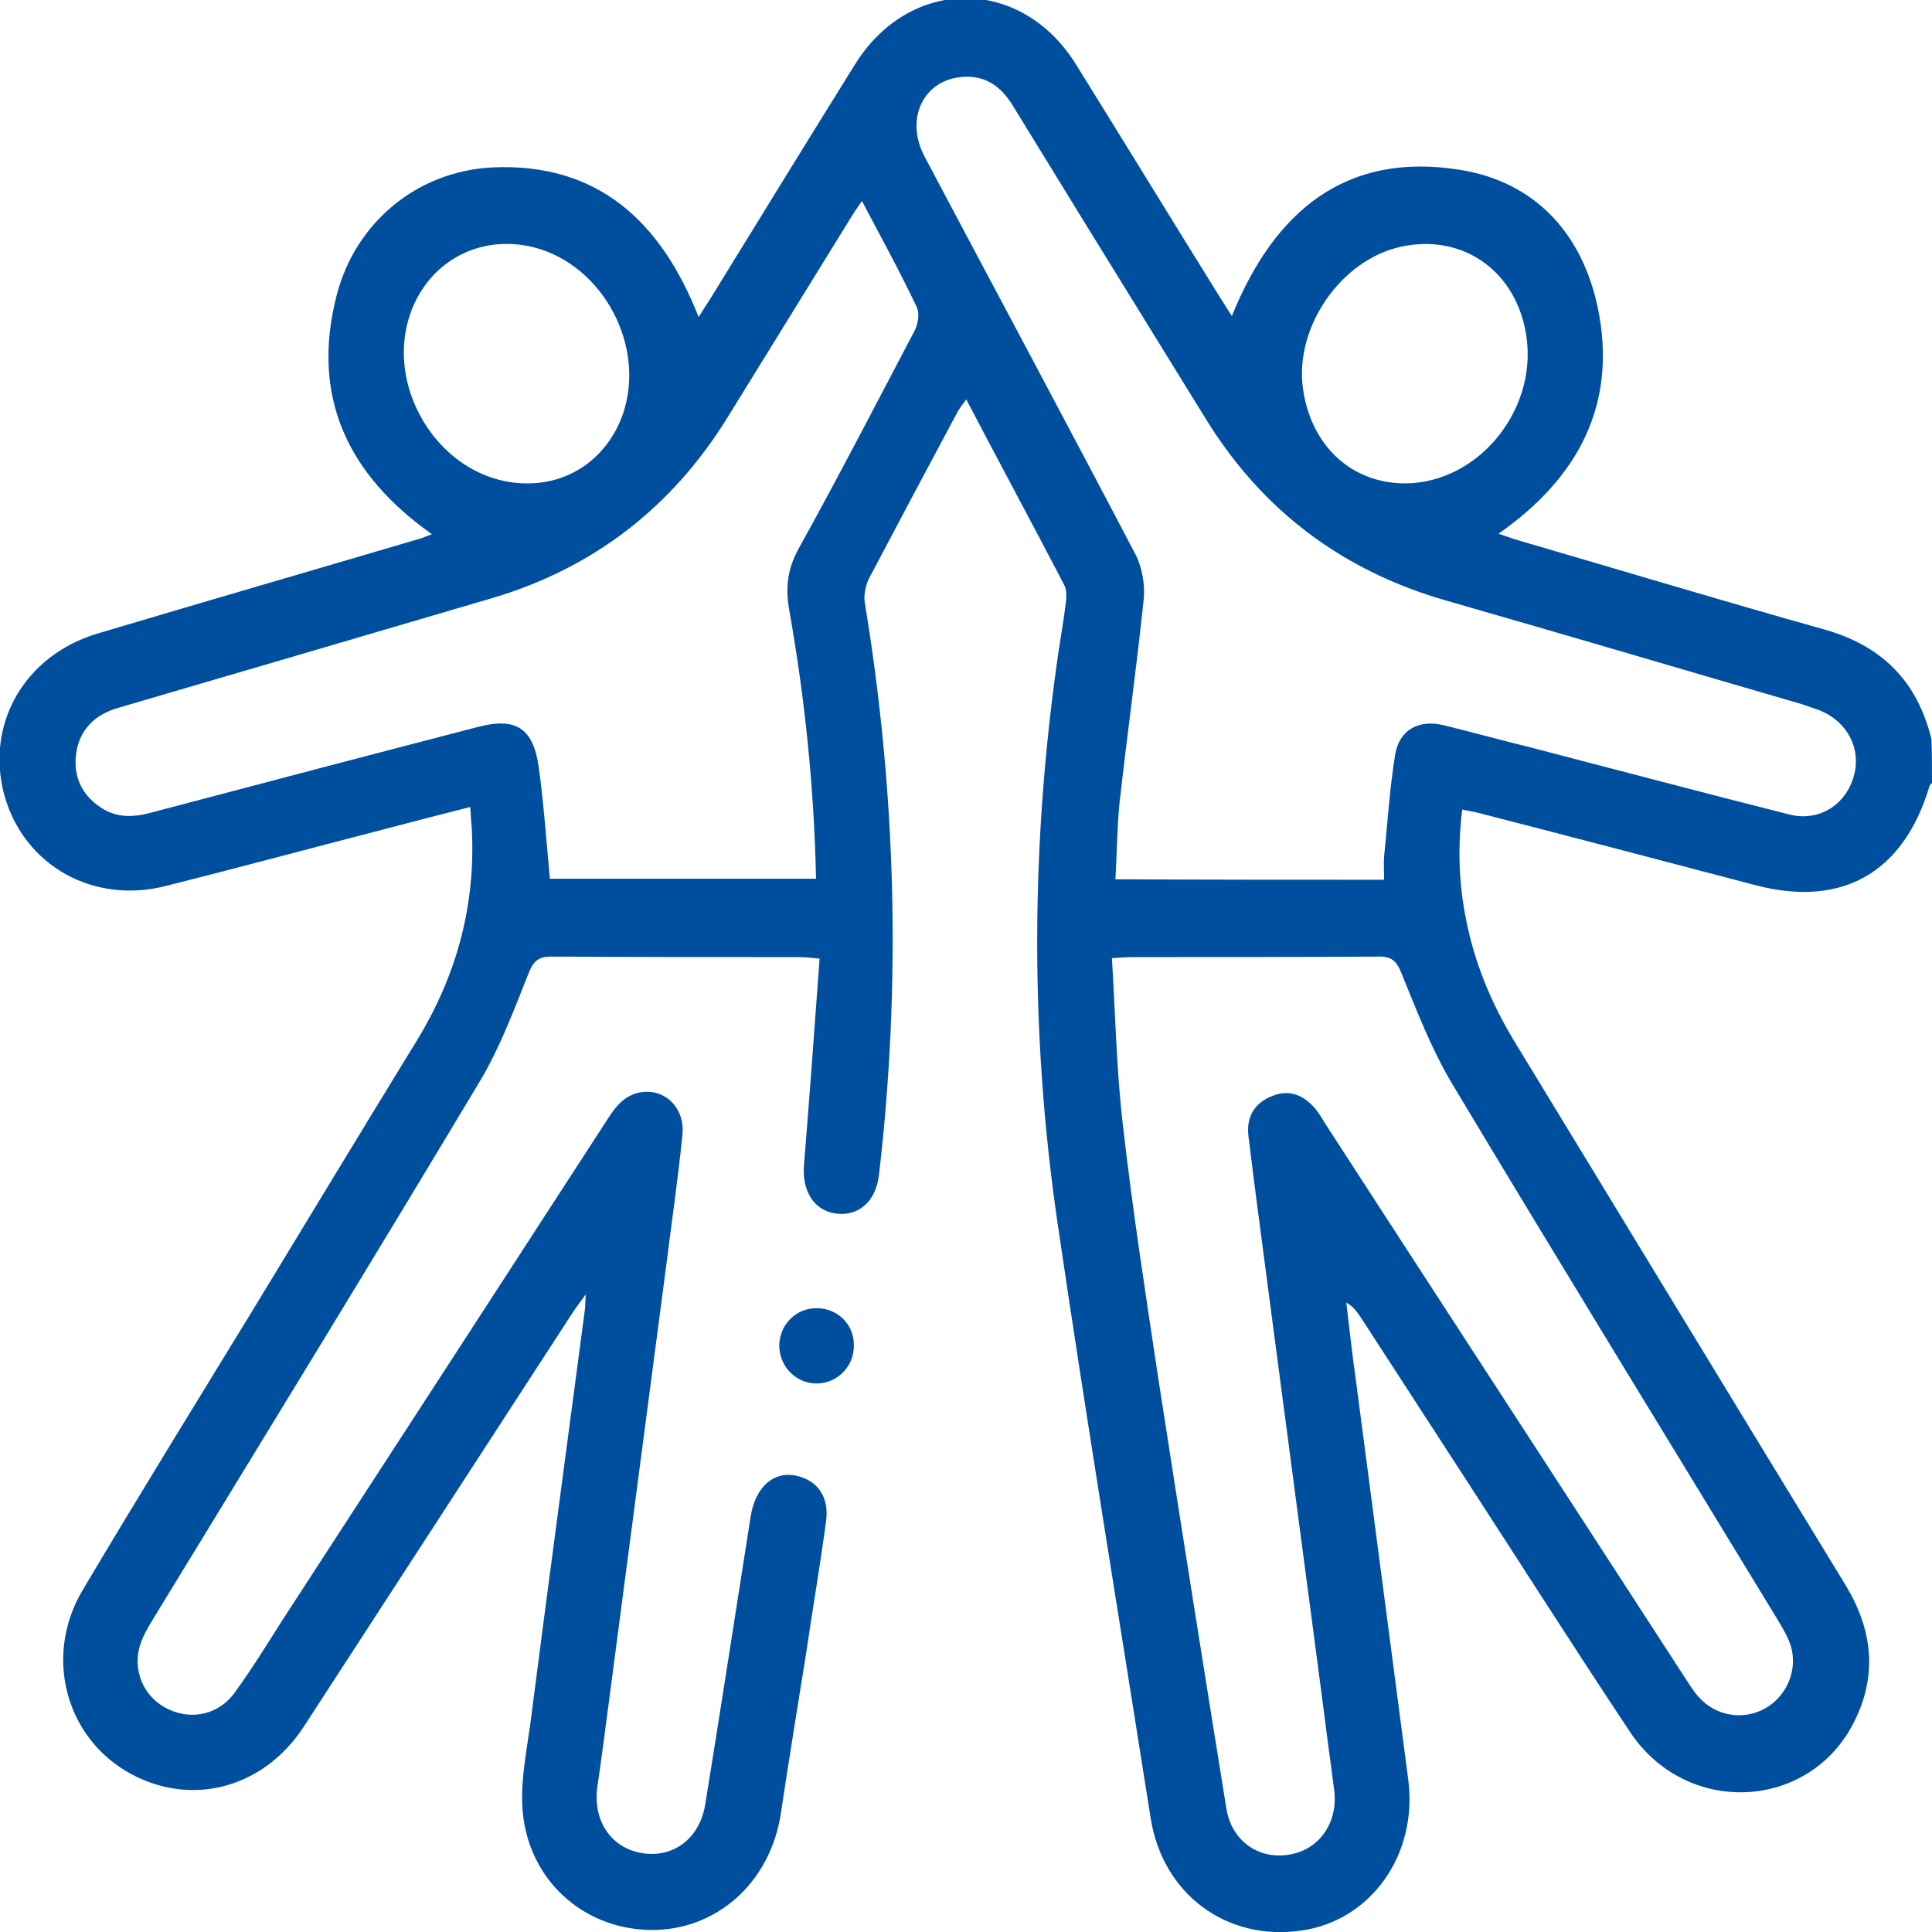 <svg width="70" height="70" viewBox="0 0 70 70" fill="none" xmlns="http://www.w3.org/2000/svg">
<g clip-path="url(#clip0_107_60)">
<path d="M70 28.372C69.963 28.409 69.927 28.428 69.909 28.483C68.977 31.617 66.749 32.889 63.626 32.078C60.266 31.193 56.888 30.308 53.527 29.442C53.381 29.405 53.217 29.386 52.979 29.331C52.815 30.677 52.852 31.967 53.107 33.258C53.418 34.88 54.039 36.373 54.897 37.775C58.896 44.338 62.878 50.901 66.877 57.445C67.845 59.049 68.028 60.69 67.188 62.368C65.581 65.612 61.106 65.834 59.061 62.755C57.015 59.676 55.043 56.579 53.034 53.482C51.792 51.564 50.532 49.629 49.29 47.711C49.163 47.527 49.035 47.343 48.779 47.195C48.889 48.08 48.98 48.983 49.108 49.868C49.747 54.735 50.386 59.621 51.025 64.488C51.372 67.179 49.692 69.576 47.172 69.945C44.451 70.35 42.132 68.636 41.693 65.889C40.561 58.699 39.374 51.509 38.315 44.301C37.31 37.406 37.347 30.511 38.351 23.616C38.443 23.008 38.552 22.399 38.625 21.772C38.643 21.57 38.643 21.348 38.552 21.183C37.401 18.97 36.215 16.776 35.009 14.472C34.863 14.675 34.754 14.804 34.68 14.951C33.603 16.961 32.544 18.952 31.485 20.961C31.357 21.219 31.284 21.588 31.338 21.865C32.471 28.741 32.653 35.636 31.85 42.549C31.74 43.526 31.119 44.08 30.279 43.969C29.494 43.858 29.056 43.158 29.129 42.218C29.329 39.747 29.512 37.277 29.695 34.733C29.348 34.696 29.129 34.677 28.928 34.677C25.951 34.677 22.956 34.677 19.979 34.659C19.523 34.659 19.34 34.806 19.157 35.249C18.628 36.576 18.116 37.959 17.386 39.176C13.478 45.702 9.496 52.191 5.534 58.681C5.333 59.012 5.132 59.363 5.04 59.731C4.821 60.672 5.296 61.575 6.136 61.944C6.976 62.331 7.944 62.109 8.51 61.317C9.113 60.487 9.661 59.602 10.209 58.736C14.153 52.67 18.098 46.587 22.043 40.503C22.353 40.024 22.7 39.618 23.321 39.563C24.161 39.489 24.819 40.19 24.727 41.111C24.563 42.734 24.326 44.356 24.125 45.96C23.413 51.38 22.7 56.8 21.988 62.22C21.878 63.068 21.769 63.898 21.641 64.746C21.477 65.963 22.134 66.958 23.266 67.142C24.399 67.327 25.348 66.608 25.549 65.391C26.115 61.925 26.645 58.441 27.193 54.975C27.357 53.869 28.051 53.26 28.91 53.482C29.64 53.666 30.042 54.256 29.932 55.104C29.713 56.726 29.439 58.33 29.202 59.934C28.891 61.87 28.581 63.787 28.289 65.723C27.905 68.212 25.951 69.963 23.559 69.926C21.13 69.889 19.157 68.12 18.938 65.631C18.847 64.598 19.066 63.529 19.212 62.478C19.851 57.482 20.527 52.505 21.184 47.508C21.203 47.38 21.203 47.232 21.221 46.9C20.984 47.232 20.837 47.416 20.71 47.619C17.477 52.597 14.245 57.574 11.012 62.552C9.624 64.691 7.159 65.428 4.986 64.395C2.447 63.197 1.516 60.1 2.995 57.611C5.022 54.201 7.104 50.827 9.168 47.453C11.14 44.209 13.113 40.945 15.103 37.701C16.546 35.341 17.24 32.797 17.094 30.032C17.075 29.81 17.057 29.571 17.039 29.239C15.961 29.515 14.939 29.773 13.898 30.05C11.268 30.732 8.656 31.433 6.027 32.096C3.379 32.779 0.877 31.359 0.164 28.833C-0.548 26.252 0.877 23.745 3.543 22.952C7.433 21.791 11.323 20.666 15.194 19.523C15.341 19.486 15.468 19.413 15.651 19.357C12.601 17.2 11.25 14.38 12.199 10.693C12.875 8.075 15.103 6.194 17.861 6.065C21.641 5.899 23.942 8.001 25.312 11.485C25.494 11.19 25.659 10.951 25.805 10.711C27.521 7.927 29.238 5.125 30.973 2.341C32.964 -0.867 37 -0.867 38.99 2.341C40.743 5.162 42.478 8.001 44.232 10.822C44.359 11.006 44.469 11.209 44.633 11.448C46.167 7.669 48.742 5.475 52.925 6.157C55.627 6.6 57.326 8.462 57.892 11.153C58.604 14.619 57.216 17.293 54.294 19.339C54.587 19.431 54.824 19.523 55.08 19.597C58.75 20.666 62.403 21.772 66.092 22.805C68.192 23.395 69.47 24.685 69.982 26.787C70 27.377 70 27.875 70 28.372ZM40.287 34.714C40.415 36.779 40.451 38.807 40.689 40.798C41.036 43.858 41.511 46.9 41.967 49.942C42.771 55.141 43.593 60.321 44.433 65.52C44.615 66.681 45.583 67.382 46.697 67.198C47.793 67.032 48.487 66.036 48.341 64.875C48.231 63.99 48.103 63.105 47.994 62.22C47.336 57.187 46.661 52.154 46.003 47.121C45.748 45.149 45.474 43.158 45.236 41.185C45.145 40.484 45.437 39.968 46.094 39.71C46.715 39.452 47.3 39.673 47.756 40.3C47.848 40.429 47.939 40.577 48.012 40.706C52.358 47.416 56.723 54.108 61.07 60.819C61.216 61.04 61.362 61.28 61.544 61.483C62.165 62.183 63.17 62.349 63.973 61.888C64.74 61.446 65.142 60.506 64.886 59.639C64.777 59.289 64.576 58.975 64.393 58.662C60.467 52.21 56.504 45.757 52.614 39.268C51.865 38.014 51.336 36.632 50.788 35.286C50.605 34.825 50.423 34.641 49.93 34.659C46.971 34.677 44.013 34.677 41.054 34.677C40.871 34.677 40.634 34.696 40.287 34.714ZM50.149 31.875C50.149 31.562 50.13 31.304 50.149 31.027C50.277 29.792 50.35 28.557 50.55 27.34C50.697 26.437 51.409 26.068 52.285 26.271C53.345 26.529 54.404 26.824 55.463 27.082C58.586 27.893 61.709 28.723 64.85 29.515C65.909 29.773 66.877 29.165 67.169 28.114C67.443 27.119 66.932 26.142 65.927 25.736C65.708 25.662 65.507 25.589 65.288 25.515C60.978 24.261 56.687 22.989 52.377 21.754C48.669 20.685 45.766 18.528 43.72 15.228C43.099 14.232 42.497 13.237 41.876 12.241C40.141 9.439 38.406 6.618 36.689 3.816C36.269 3.134 35.703 2.728 34.9 2.784C33.457 2.876 32.763 4.314 33.512 5.697C36.05 10.49 38.625 15.283 41.145 20.095C41.383 20.556 41.492 21.201 41.438 21.717C41.182 24.188 40.835 26.639 40.561 29.11C40.47 30.013 40.47 30.916 40.415 31.857C43.702 31.875 46.898 31.875 50.149 31.875ZM31.229 7.282C31.028 7.577 30.9 7.761 30.791 7.946C29.311 10.342 27.832 12.739 26.353 15.136C24.344 18.38 21.513 20.574 17.861 21.662C15.414 22.381 12.966 23.1 10.519 23.819C8.437 24.427 6.374 25.035 4.292 25.644C3.452 25.884 2.885 26.418 2.758 27.303C2.648 28.133 2.959 28.796 3.652 29.257C4.255 29.663 4.894 29.608 5.552 29.423C9.46 28.391 13.386 27.358 17.295 26.344C18.683 25.976 19.322 26.363 19.523 27.819C19.705 29.147 19.797 30.492 19.924 31.838C23.102 31.838 26.316 31.838 29.567 31.838C29.494 28.538 29.165 25.312 28.599 22.123C28.453 21.311 28.526 20.629 28.928 19.892C30.37 17.293 31.74 14.638 33.128 12.002C33.256 11.762 33.329 11.356 33.219 11.135C32.617 9.863 31.941 8.628 31.229 7.282ZM19.121 17.514C20.691 17.514 22.006 16.555 22.554 15.043C23.431 12.573 21.86 9.605 19.34 8.96C17.623 8.536 15.98 9.236 15.14 10.748C13.569 13.642 15.852 17.532 19.121 17.514ZM50.916 17.514C53.637 17.495 55.828 14.712 55.262 11.946C54.824 9.734 52.925 8.462 50.751 8.941C48.578 9.421 46.898 11.854 47.209 14.085C47.501 16.149 48.962 17.514 50.916 17.514Z" fill="#004F9F"/>
<path d="M29.622 47.398C30.37 47.416 30.955 48.006 30.937 48.762C30.937 49.518 30.334 50.126 29.585 50.126C28.818 50.126 28.215 49.481 28.234 48.707C28.27 47.951 28.873 47.38 29.622 47.398Z" fill="#004F9F"/>
</g>
<defs>
<clipPath id="clip0_107_60">
<rect width="70" height="70" fill="white"/>
</clipPath>
</defs>
</svg>
